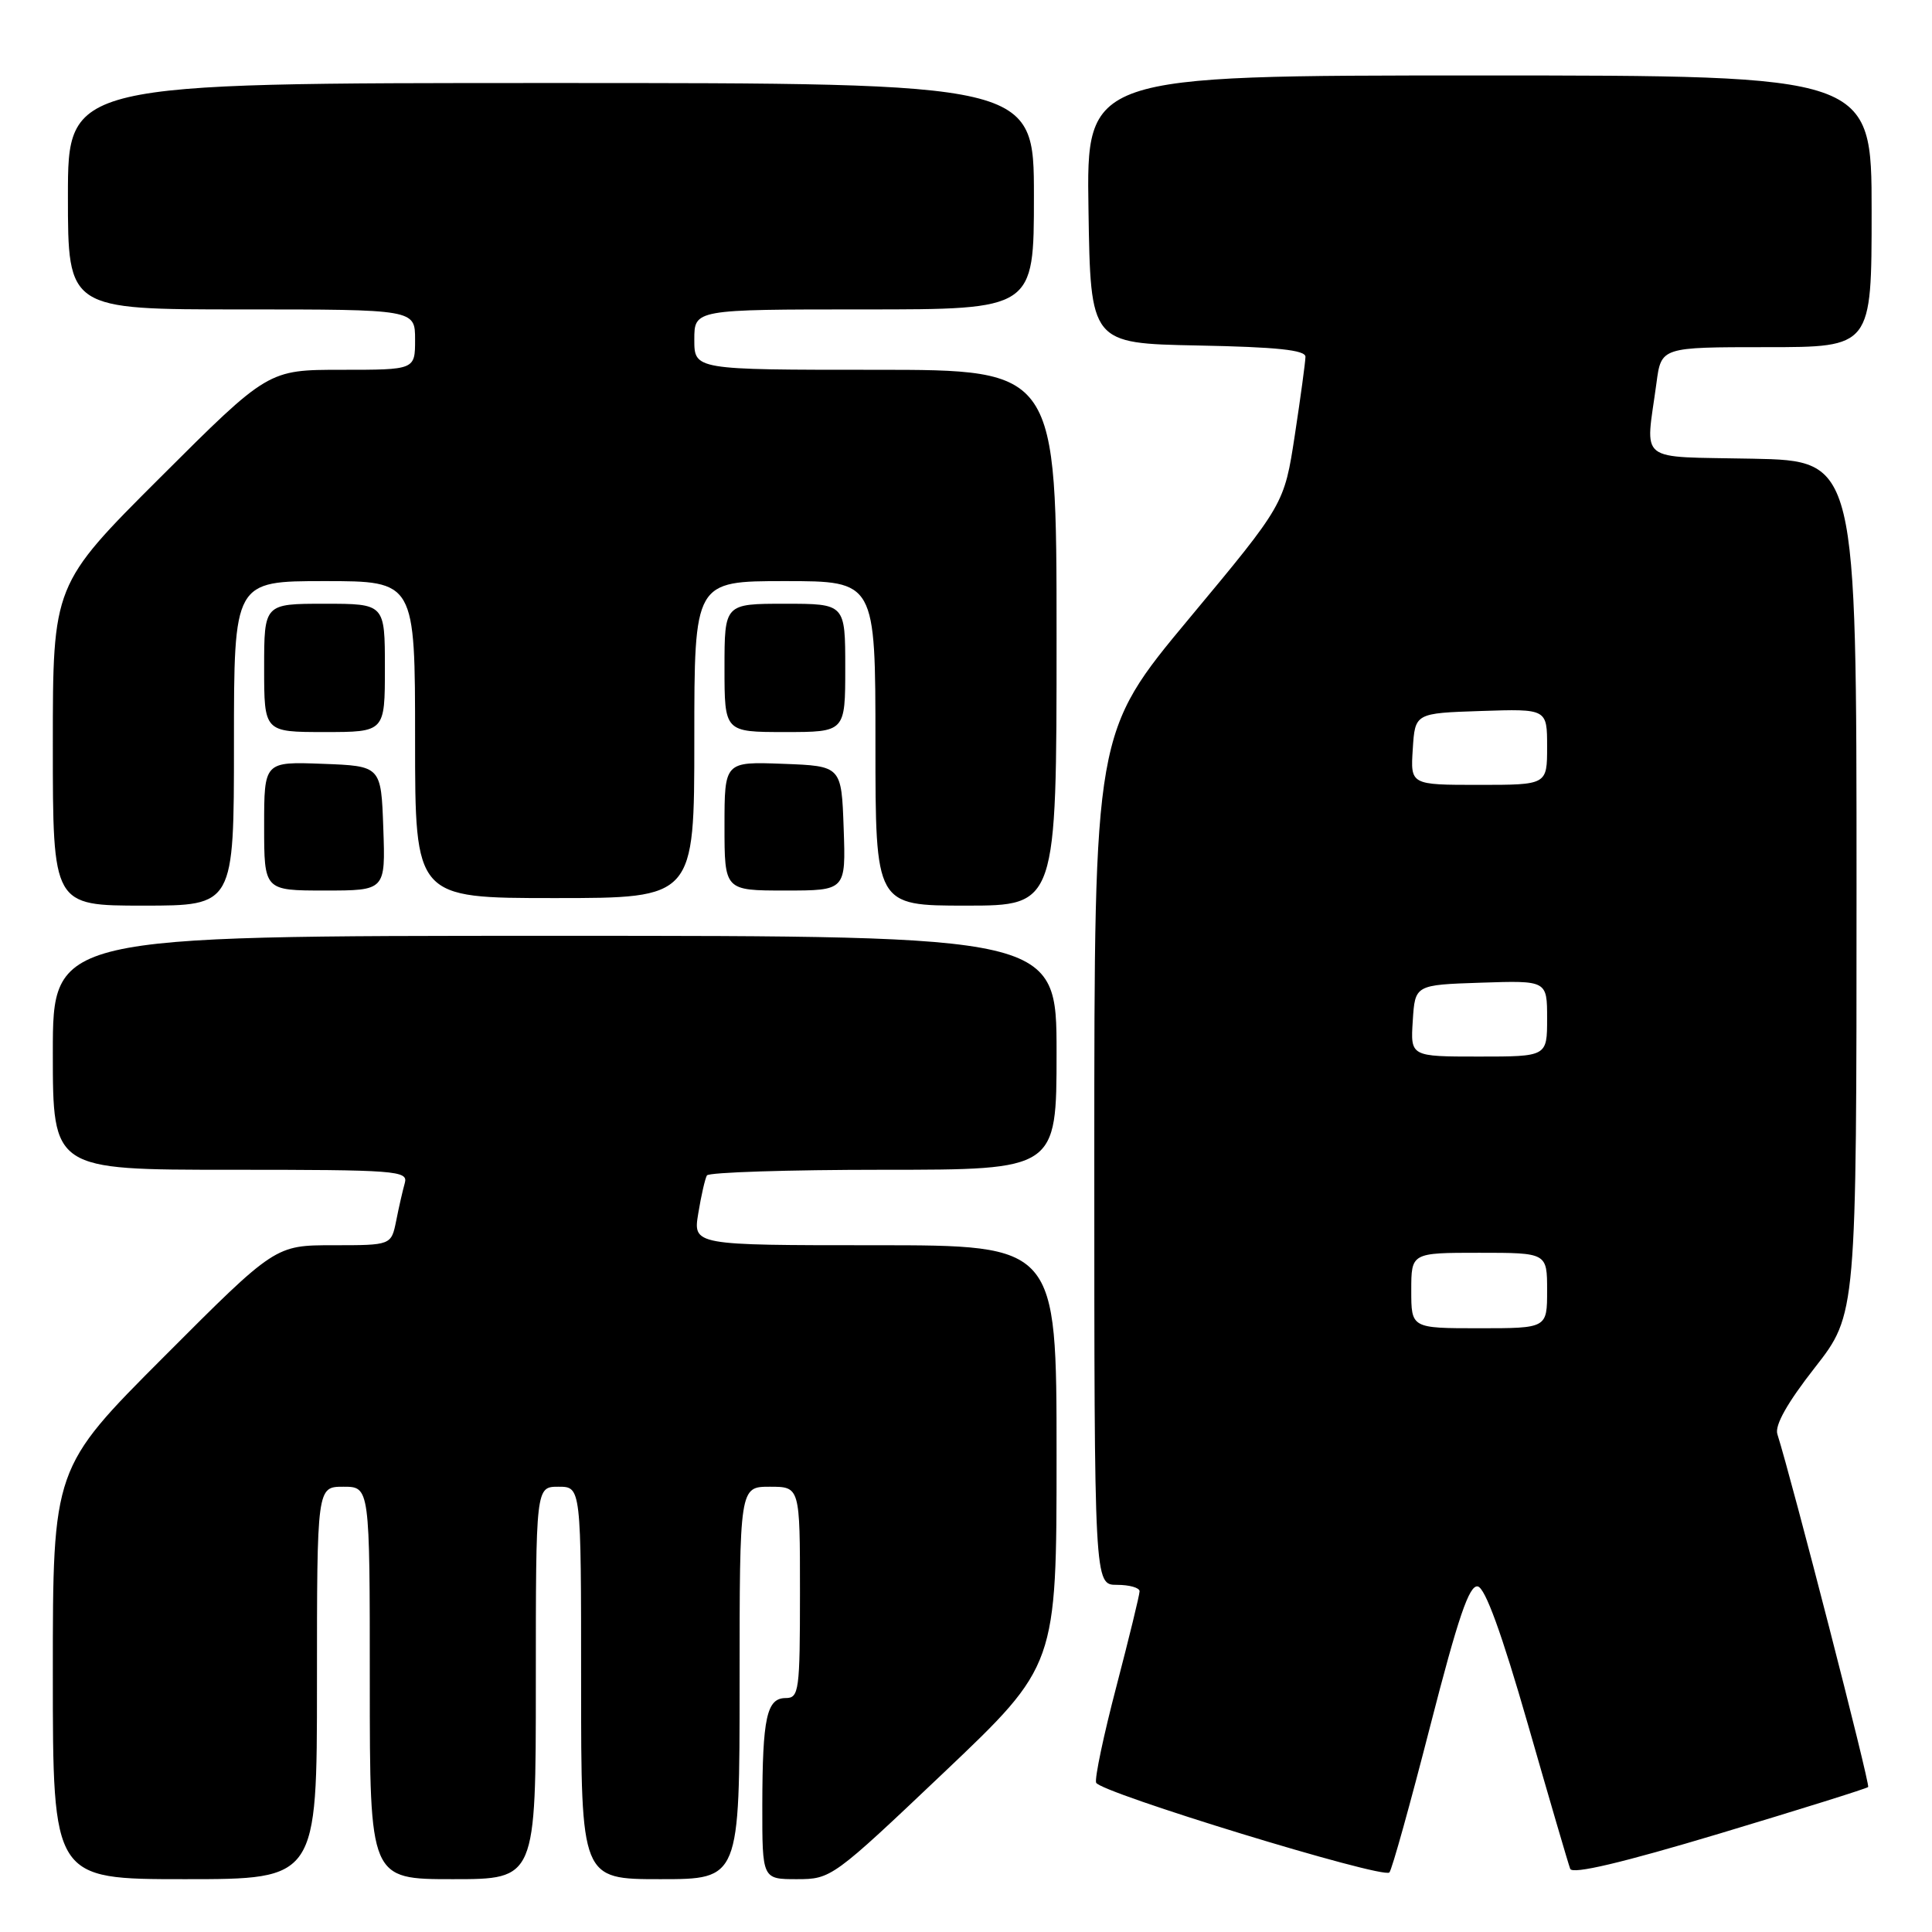 <?xml version="1.0" encoding="UTF-8" standalone="no"?>
<!DOCTYPE svg PUBLIC "-//W3C//DTD SVG 1.1//EN" "http://www.w3.org/Graphics/SVG/1.1/DTD/svg11.dtd" >
<svg xmlns="http://www.w3.org/2000/svg" xmlns:xlink="http://www.w3.org/1999/xlink" version="1.1" viewBox="0 0 256 256">
 <g >
 <path fill="currentColor"
d=" M 42.00 223.00 C 42.00 197.00 42.00 197.00 45.50 197.00 C 49.00 197.00 49.00 197.00 49.00 223.00 C 49.00 249.00 49.00 249.00 60.00 249.00 C 71.00 249.00 71.00 249.00 71.00 223.00 C 71.00 197.00 71.00 197.00 74.00 197.00 C 77.00 197.00 77.00 197.00 77.00 223.00 C 77.00 249.00 77.00 249.00 87.50 249.00 C 98.00 249.00 98.00 249.00 98.00 223.00 C 98.00 197.00 98.00 197.00 102.00 197.00 C 106.00 197.00 106.00 197.00 106.00 211.00 C 106.00 224.04 105.87 225.00 104.12 225.00 C 101.59 225.00 101.03 227.58 101.01 239.25 C 101.00 249.00 101.00 249.00 105.59 249.00 C 110.13 249.00 110.36 248.83 125.09 234.85 C 140.00 220.69 140.00 220.69 140.00 192.85 C 140.00 165.00 140.00 165.00 115.91 165.00 C 91.82 165.00 91.82 165.00 92.53 160.75 C 92.91 158.41 93.43 156.16 93.67 155.75 C 93.92 155.34 104.44 155.00 117.06 155.00 C 140.00 155.00 140.00 155.00 140.00 139.50 C 140.00 124.00 140.00 124.00 73.50 124.00 C 7.00 124.00 7.00 124.00 7.00 139.50 C 7.00 155.00 7.00 155.00 30.57 155.00 C 52.53 155.00 54.10 155.12 53.64 156.75 C 53.37 157.71 52.85 159.96 52.50 161.75 C 51.84 165.00 51.84 165.00 44.16 165.00 C 36.47 165.00 36.47 165.00 21.74 179.76 C 7.00 194.52 7.00 194.52 7.00 221.76 C 7.00 249.00 7.00 249.00 24.50 249.00 C 42.00 249.00 42.00 249.00 42.00 223.00 Z  M 189.51 228.71 C 193.21 214.30 194.68 209.99 195.81 210.21 C 196.80 210.40 198.99 216.43 202.46 228.50 C 205.30 238.40 207.82 247.01 208.06 247.63 C 208.35 248.39 214.94 246.83 227.84 242.96 C 238.48 239.76 247.35 236.99 247.54 236.79 C 247.84 236.50 237.45 196.15 235.51 190.03 C 235.14 188.87 236.83 185.87 240.48 181.21 C 246.00 174.15 246.00 174.15 246.00 117.60 C 246.00 61.06 246.00 61.06 232.25 60.78 C 216.67 60.46 218.04 61.54 219.49 50.75 C 220.12 46.00 220.12 46.00 234.06 46.00 C 248.00 46.00 248.00 46.00 248.00 28.00 C 248.00 10.00 248.00 10.00 195.98 10.00 C 143.95 10.00 143.95 10.00 144.23 27.75 C 144.50 45.50 144.50 45.50 158.75 45.78 C 169.17 45.98 173.00 46.38 172.98 47.28 C 172.97 47.95 172.34 52.62 171.57 57.66 C 170.17 66.82 170.17 66.82 157.59 81.93 C 145.00 97.05 145.00 97.05 145.00 153.52 C 145.00 210.00 145.00 210.00 148.00 210.00 C 149.65 210.00 151.00 210.38 151.00 210.85 C 151.00 211.32 149.62 216.98 147.94 223.42 C 146.25 229.86 145.04 235.61 145.24 236.21 C 145.67 237.50 183.23 249.00 184.10 248.11 C 184.43 247.78 186.86 239.04 189.51 228.71 Z  M 31.00 98.50 C 31.00 77.00 31.00 77.00 43.00 77.00 C 55.00 77.00 55.00 77.00 55.00 98.00 C 55.00 119.00 55.00 119.00 73.50 119.00 C 92.00 119.00 92.00 119.00 92.00 98.00 C 92.00 77.00 92.00 77.00 104.00 77.00 C 116.00 77.00 116.00 77.00 116.00 98.50 C 116.00 120.00 116.00 120.00 128.00 120.00 C 140.00 120.00 140.00 120.00 140.00 84.50 C 140.00 49.00 140.00 49.00 116.00 49.00 C 92.00 49.00 92.00 49.00 92.00 45.00 C 92.00 41.00 92.00 41.00 114.50 41.00 C 137.00 41.00 137.00 41.00 137.00 26.00 C 137.00 11.00 137.00 11.00 73.00 11.00 C 9.00 11.00 9.00 11.00 9.00 26.00 C 9.00 41.00 9.00 41.00 32.00 41.00 C 55.00 41.00 55.00 41.00 55.00 45.00 C 55.00 49.00 55.00 49.00 45.26 49.00 C 35.53 49.00 35.53 49.00 21.26 63.24 C 7.00 77.47 7.00 77.47 7.00 98.74 C 7.00 120.00 7.00 120.00 19.00 120.00 C 31.00 120.00 31.00 120.00 31.00 98.50 Z  M 50.79 109.75 C 50.50 101.50 50.50 101.50 42.75 101.21 C 35.00 100.92 35.00 100.92 35.00 109.46 C 35.00 118.00 35.00 118.00 43.04 118.00 C 51.08 118.00 51.08 118.00 50.79 109.75 Z  M 111.79 109.75 C 111.50 101.50 111.50 101.50 103.75 101.21 C 96.00 100.92 96.00 100.92 96.00 109.46 C 96.00 118.00 96.00 118.00 104.04 118.00 C 112.08 118.00 112.08 118.00 111.79 109.75 Z  M 51.00 88.50 C 51.00 80.00 51.00 80.00 43.00 80.00 C 35.00 80.00 35.00 80.00 35.00 88.50 C 35.00 97.00 35.00 97.00 43.00 97.00 C 51.00 97.00 51.00 97.00 51.00 88.50 Z  M 112.00 88.50 C 112.00 80.00 112.00 80.00 104.00 80.00 C 96.00 80.00 96.00 80.00 96.00 88.50 C 96.00 97.00 96.00 97.00 104.00 97.00 C 112.00 97.00 112.00 97.00 112.00 88.50 Z  M 187.00 171.00 C 187.00 166.00 187.00 166.00 196.00 166.00 C 205.00 166.00 205.00 166.00 205.00 171.00 C 205.00 176.00 205.00 176.00 196.00 176.00 C 187.00 176.00 187.00 176.00 187.00 171.00 Z  M 187.20 135.25 C 187.50 130.50 187.50 130.50 196.25 130.21 C 205.00 129.92 205.00 129.92 205.00 134.96 C 205.00 140.00 205.00 140.00 195.95 140.00 C 186.89 140.00 186.89 140.00 187.20 135.25 Z  M 187.20 99.25 C 187.50 94.50 187.50 94.50 196.25 94.21 C 205.00 93.92 205.00 93.92 205.00 98.96 C 205.00 104.00 205.00 104.00 195.95 104.00 C 186.89 104.00 186.89 104.00 187.20 99.25 Z "/>
</g>
</svg>